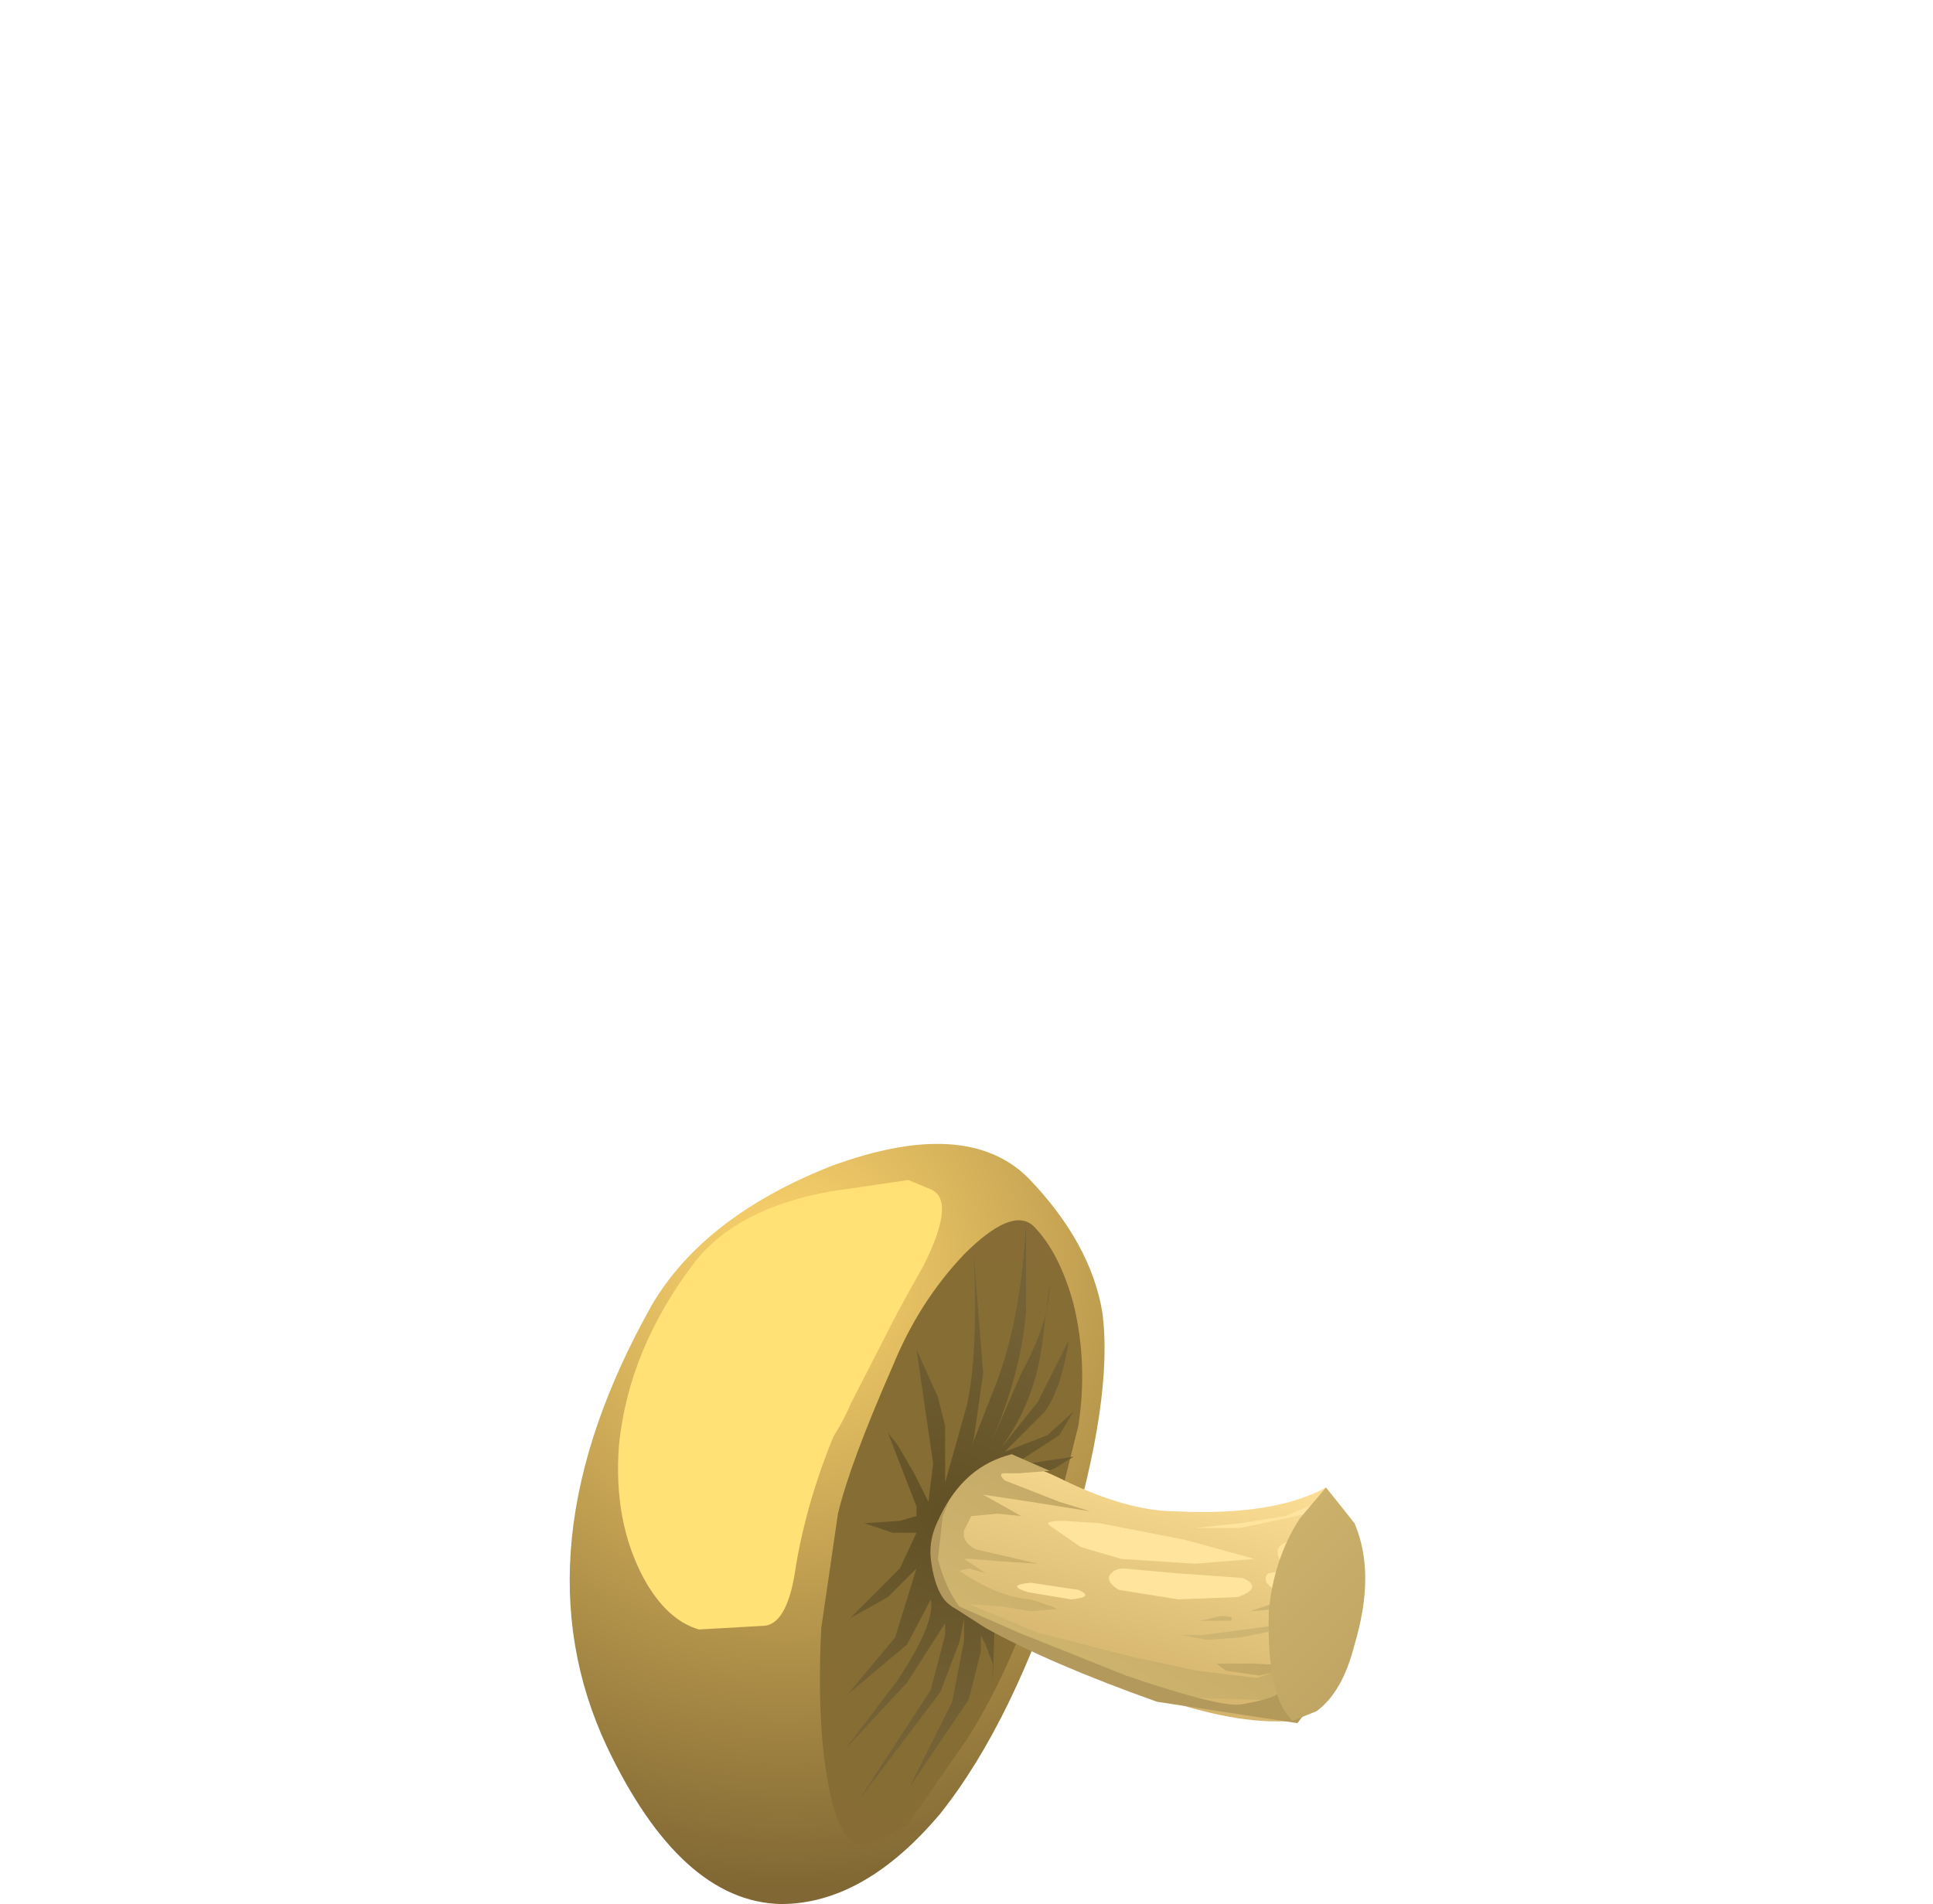 <?xml version="1.0" encoding="UTF-8" standalone="no"?>
<svg xmlns:xlink="http://www.w3.org/1999/xlink" height="40.0px" width="40.6px" xmlns="http://www.w3.org/2000/svg">
  <g transform="matrix(1.0, 0.0, 0.0, 1.0, 0.0, 0.0)">
    <use height="15.95" transform="matrix(1.0, 0.0, 0.0, 1.0, 11.95, 24.05)" width="11.25" xlink:href="#shape0"/>
    <use height="11.9" transform="matrix(0.8, 0.0, 0.0, 0.8, 13.0, 24.79)" width="8.5" xlink:href="#sprite0"/>
    <use height="7.8" transform="matrix(0.8, 0.0, 0.0, 0.8, 13.6, 25.2)" width="7.15" xlink:href="#sprite1"/>
    <use height="13.1" transform="matrix(1.0, 0.0, 0.0, 1.0, 14.8, 25.65)" width="13.85" xlink:href="#shape3"/>
  </g>
  <defs>
    <g id="shape0" transform="matrix(1.0, 0.0, 0.0, 1.0, -11.95, -24.05)">
      <path d="M13.7 27.4 Q14.8 25.55 17.45 24.5 20.3 23.45 21.6 24.75 22.9 26.1 23.15 27.55 23.4 29.35 22.4 32.65 21.3 36.15 19.75 38.1 18.15 40.0 16.4 40.0 14.3 39.95 12.75 36.7 10.8 32.55 13.7 27.4" fill="url(#gradient0)" fill-rule="evenodd" stroke="none"/>
    </g>
    <radialGradient cx="0" cy="0" gradientTransform="matrix(8.0E-4, 0.016, -0.016, 8.0E-4, 16.5, 26.55)" gradientUnits="userSpaceOnUse" id="gradient0" r="819.2" spreadMethod="pad">
      <stop offset="0.0" stop-color="#ffd66e"/>
      <stop offset="1.0" stop-color="#806733"/>
    </radialGradient>
    <g id="sprite0" transform="matrix(1.0, 0.0, 0.0, 1.0, 0.0, -0.05)">
      <use height="11.95" transform="matrix(1.0, 0.0, 0.0, 0.996, 0.0, 0.05)" width="8.5" xlink:href="#shape1"/>
    </g>
    <g id="shape1" transform="matrix(1.0, 0.0, 0.0, 1.0, 0.0, 0.0)">
      <path d="M7.6 0.0 L8.2 0.25 Q8.85 0.55 8.0 2.25 L6.25 5.4 Q5.05 7.8 4.65 10.15 4.45 11.65 3.85 11.75 L2.1 11.85 Q1.25 11.6 0.65 10.5 -0.15 9.0 0.0 7.0 0.25 4.45 2.0 2.15 3.1 0.75 5.55 0.3 L7.6 0.0" fill="#ffe175" fill-rule="evenodd" stroke="none"/>
    </g>
    <g id="sprite1" transform="matrix(1.0, 0.0, 0.0, 1.0, 0.0, 0.0)">
      <use height="7.75" transform="matrix(1.0, 0.0, 0.0, 1.006, 0.0, 0.0)" width="7.15" xlink:href="#shape2"/>
    </g>
    <g id="shape2" transform="matrix(1.0, 0.0, 0.0, 1.0, 0.0, 0.0)">
      <path d="M6.95 2.2 L5.35 5.3 Q4.6 7.05 3.25 7.55 2.0 8.05 0.95 7.25 0.0 6.5 0.0 5.25 -0.05 4.15 0.55 3.15 L1.55 1.7 3.1 0.55 Q4.25 -0.1 5.35 0.05 6.3 0.15 6.95 0.85 7.4 1.35 6.95 2.2" fill="#ffe175" fill-rule="evenodd" stroke="none"/>
    </g>
    <g id="shape3" transform="matrix(1.0, 0.0, 0.0, 1.0, -14.8, -25.65)">
      <path d="M15.15 27.0 Q15.45 26.55 16.0 26.3 L17.3 26.35 Q17.75 26.65 17.5 27.35 17.3 27.95 16.7 28.55 16.05 29.2 15.25 28.7 14.45 28.15 15.15 27.0" fill="#ffe175" fill-rule="evenodd" stroke="none"/>
      <path d="M21.85 33.15 Q21.2 35.15 20.3 36.55 L19.05 38.35 18.2 38.75 Q17.65 38.85 17.4 37.5 17.15 36.2 17.25 34.2 L17.6 31.8 Q17.85 30.75 18.75 28.7 19.3 27.35 20.25 26.35 21.25 25.35 21.7 25.75 22.25 26.3 22.55 27.4 22.85 28.65 22.65 29.95 L21.85 33.15" fill="url(#gradient1)" fill-rule="evenodd" stroke="none"/>
      <path d="M21.45 28.85 Q22.05 27.75 22.05 26.95 L21.9 28.15 Q21.75 29.45 21.0 30.45 L21.8 29.45 22.45 28.15 Q22.3 29.15 21.95 29.65 L21.1 30.5 22.0 30.15 22.55 29.65 22.25 30.15 21.25 30.8 22.55 30.6 22.15 30.85 21.2 31.2 21.05 32.35 20.9 33.9 20.85 35.4 20.85 34.95 20.7 34.55 20.6 34.35 20.6 34.7 20.35 35.7 19.1 37.55 20.0 35.75 20.25 34.45 20.25 34.0 20.15 34.5 19.75 35.55 18.05 37.8 19.55 35.5 19.85 34.35 19.85 34.1 19.05 35.35 17.75 36.75 18.85 35.3 Q19.65 34.1 19.55 33.6 L19.05 34.55 17.8 35.6 18.8 34.4 19.25 32.95 18.65 33.55 17.85 34.0 18.9 32.95 19.25 32.2 18.75 32.2 18.15 32.0 18.9 31.95 19.25 31.85 19.25 31.65 18.65 30.1 18.85 30.35 19.2 30.95 19.5 31.55 19.6 30.75 19.25 28.35 19.7 29.35 19.85 29.95 19.85 31.15 20.3 29.55 Q20.55 28.5 20.45 26.3 L20.65 28.85 20.45 30.25 20.4 30.4 20.85 29.25 Q21.45 27.8 21.55 25.65 L21.55 27.55 Q21.45 28.85 20.8 30.35 L21.45 28.85" fill="url(#gradient2)" fill-rule="evenodd" stroke="none"/>
      <path d="M28.5 33.55 Q28.3 35.55 27.15 36.15 25.95 36.25 24.15 35.6 L21.55 34.55 20.0 33.75 Q19.75 33.3 19.75 32.65 19.7 31.4 20.85 30.75 21.25 30.55 22.35 31.1 23.7 31.75 24.7 31.75 26.75 31.85 27.85 31.25 L28.25 31.75 Q28.65 32.45 28.5 33.55" fill="url(#gradient3)" fill-rule="evenodd" stroke="none"/>
      <path d="M26.35 34.95 L27.35 35.0 26.45 35.2 25.75 35.1 25.55 34.95 26.35 34.95" fill="url(#gradient4)" fill-rule="evenodd" stroke="none"/>
      <path d="M25.55 35.35 L26.15 35.45 25.65 35.45 Q25.2 35.35 25.55 35.35" fill="url(#gradient5)" fill-rule="evenodd" stroke="none"/>
      <path d="M24.8 34.35 L25.25 34.35 27.15 34.1 26.8 34.25 26.05 34.4 25.35 34.45 24.8 34.35" fill="#cfb572" fill-rule="evenodd" stroke="none"/>
      <path d="M26.25 33.85 L27.15 33.55 27.45 33.6 27.45 33.75 26.25 33.85" fill="#cfb572" fill-rule="evenodd" stroke="none"/>
      <path d="M25.2 34.05 L25.65 33.95 Q25.95 33.95 25.85 34.05 L25.2 34.05" fill="#cfb572" fill-rule="evenodd" stroke="none"/>
      <path d="M23.5 33.4 Q23.25 33.25 23.3 33.1 23.4 32.95 23.6 32.95 L24.7 33.05 26.1 33.15 Q26.55 33.35 26.0 33.55 L24.75 33.6 23.5 33.4" fill="#ffe49e" fill-rule="evenodd" stroke="none"/>
      <path d="M26.7 33.35 L26.6 33.25 Q26.55 33.1 26.65 33.05 L27.2 32.95 27.3 33.0 27.3 33.2 27.0 33.35 26.7 33.35" fill="#ffe49e" fill-rule="evenodd" stroke="none"/>
      <path d="M25.1 32.1 L26.05 32.0 27.0 31.85 27.7 31.55 27.8 31.6 28.0 31.9 28.1 32.5 27.85 31.95 27.45 31.8 26.05 32.1 25.1 32.1" fill="#ffe49e" fill-rule="evenodd" stroke="none"/>
      <path d="M28.3 33.15 Q28.25 34.95 27.6 35.75 L24.55 35.65 21.75 34.65 20.0 33.75 Q19.3 32.95 19.75 31.85 20.25 30.8 21.25 30.55 L22.05 30.9 21.4 30.95 21.1 30.95 Q20.95 30.95 21.1 31.1 L22.25 31.55 22.9 31.75 21.65 31.55 20.65 31.4 21.45 31.85 20.95 31.8 20.4 31.85 20.25 32.15 Q20.2 32.4 20.5 32.55 L21.8 32.85 21.0 32.8 20.4 32.75 20.25 32.75 20.7 33.05 20.35 32.95 20.15 33.0 Q20.95 33.55 21.65 33.6 L22.1 33.75 22.2 33.8 21.65 33.85 21.05 33.75 20.35 33.7 21.8 34.3 23.75 34.8 25.15 35.1 26.4 35.25 Q27.25 35.0 27.85 34.05 28.25 33.35 28.25 32.75 L28.25 32.5 28.3 33.15" fill="url(#gradient6)" fill-rule="evenodd" stroke="none"/>
      <path d="M23.1 32.0 L24.9 32.35 26.35 32.75 25.1 32.85 23.55 32.75 22.7 32.5 22.05 32.05 Q21.9 31.95 22.35 31.95 L23.1 32.0" fill="#ffe49e" fill-rule="evenodd" stroke="none"/>
      <path d="M26.85 32.7 Q26.75 32.4 27.25 32.35 27.8 32.3 27.85 32.55 L27.45 33.0 Q27.05 33.2 26.85 32.7" fill="#ffe49e" fill-rule="evenodd" stroke="none"/>
      <path d="M22.65 33.4 Q23.0 33.55 22.5 33.6 L21.6 33.45 Q21.1 33.3 21.65 33.25 L22.65 33.4" fill="#ffe49e" fill-rule="evenodd" stroke="none"/>
      <path d="M19.95 31.5 L19.8 31.85 19.7 32.75 Q19.85 33.35 20.15 33.75 L21.4 34.3 23.65 35.2 Q25.7 35.9 26.1 35.8 26.95 35.65 26.85 35.5 L27.6 35.75 27.25 36.2 24.3 35.75 Q22.05 34.95 20.7 34.2 L20.0 33.75 Q19.65 33.55 19.55 32.75 19.5 32.3 19.75 31.85 L19.95 31.5" fill="url(#gradient7)" fill-rule="evenodd" stroke="none"/>
      <path d="M27.85 31.25 L28.45 32.0 Q28.9 33.05 28.45 34.55 28.2 35.55 27.65 35.95 L27.15 36.15 Q26.6 35.65 26.65 33.85 26.75 32.75 27.3 31.9 L27.85 31.25" fill="url(#gradient8)" fill-rule="evenodd" stroke="none"/>
    </g>
    <radialGradient cx="0" cy="0" gradientTransform="matrix(-0.004, 0.009, -0.009, -0.004, 20.55, 32.5)" gradientUnits="userSpaceOnUse" id="gradient1" r="819.2" spreadMethod="pad">
      <stop offset="0.0" stop-color="#856d33"/>
      <stop offset="1.0" stop-color="#876d35"/>
    </radialGradient>
    <radialGradient cx="0" cy="0" gradientTransform="matrix(-0.003, 0.005, -0.005, -0.003, 19.95, 31.85)" gradientUnits="userSpaceOnUse" id="gradient2" r="819.2" spreadMethod="pad">
      <stop offset="0.0" stop-color="#615024"/>
      <stop offset="1.0" stop-color="#756337"/>
    </radialGradient>
    <linearGradient gradientTransform="matrix(-8.0E-4, 0.003, -0.003, -8.0E-4, 24.15, 32.95)" gradientUnits="userSpaceOnUse" id="gradient3" spreadMethod="pad" x1="-819.2" x2="819.2">
      <stop offset="0.0" stop-color="#fcdf95"/>
      <stop offset="1.0" stop-color="#d4b46d"/>
    </linearGradient>
    <linearGradient gradientTransform="matrix(-0.003, -0.001, 0.001, -0.003, 25.45, 34.9)" gradientUnits="userSpaceOnUse" id="gradient4" spreadMethod="pad" x1="-819.2" x2="819.2">
      <stop offset="0.0" stop-color="#bda262"/>
      <stop offset="1.0" stop-color="#cfb46e"/>
    </linearGradient>
    <linearGradient gradientTransform="matrix(-0.003, -0.001, 0.001, -0.003, 25.0, 35.25)" gradientUnits="userSpaceOnUse" id="gradient5" spreadMethod="pad" x1="-819.2" x2="819.2">
      <stop offset="0.0" stop-color="#bda262"/>
      <stop offset="1.0" stop-color="#cfb46e"/>
    </linearGradient>
    <linearGradient gradientTransform="matrix(-0.002, 0.003, -0.003, -0.002, 24.3, 32.8)" gradientUnits="userSpaceOnUse" id="gradient6" spreadMethod="pad" x1="-819.2" x2="819.2">
      <stop offset="0.0" stop-color="#bda262"/>
      <stop offset="1.0" stop-color="#cfb46e"/>
    </linearGradient>
    <linearGradient gradientTransform="matrix(0.002, -0.003, 0.003, 0.002, 23.45, 34.2)" gradientUnits="userSpaceOnUse" id="gradient7" spreadMethod="pad" x1="-819.2" x2="819.2">
      <stop offset="0.0" stop-color="#b3985d"/>
      <stop offset="1.0" stop-color="#b39b5a"/>
    </linearGradient>
    <linearGradient gradientTransform="matrix(-0.002, -0.002, 0.002, -0.002, 27.65, 33.65)" gradientUnits="userSpaceOnUse" id="gradient8" spreadMethod="pad" x1="-819.2" x2="819.2">
      <stop offset="0.0" stop-color="#bda262"/>
      <stop offset="1.0" stop-color="#cfb46e"/>
    </linearGradient>
  </defs>
</svg>
